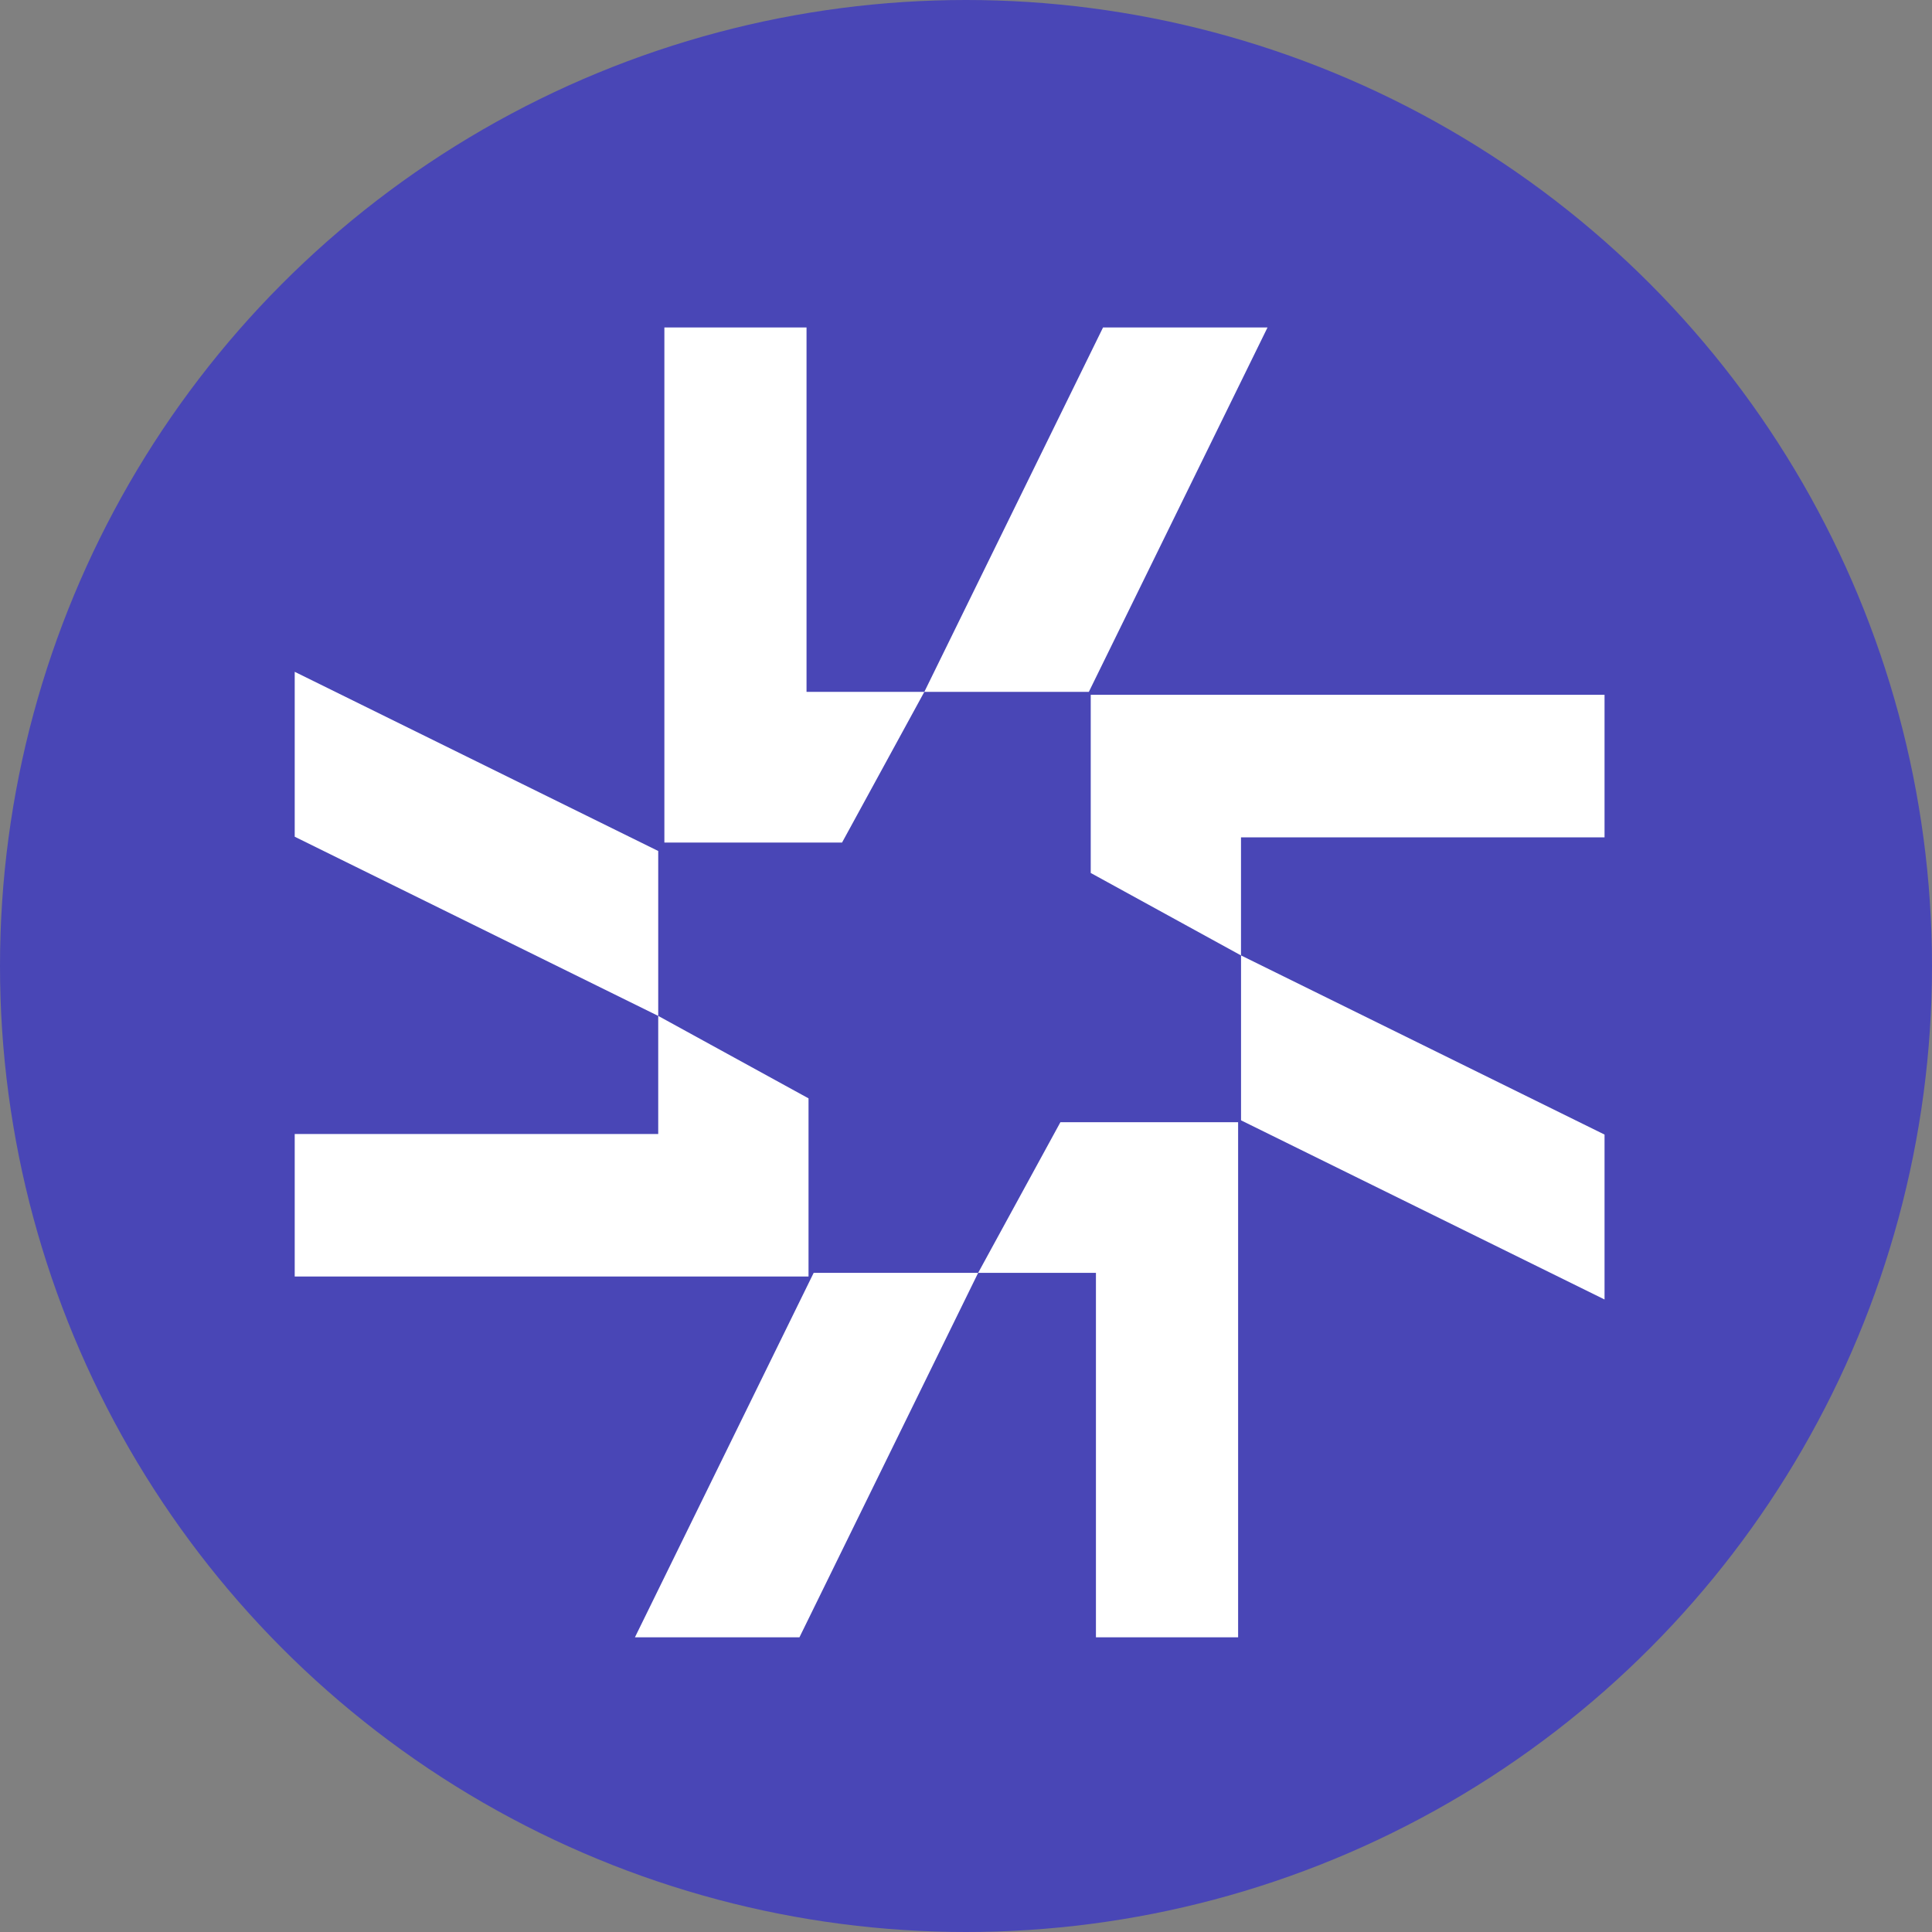 <svg width="59" height="59" viewBox="0 0 59 59" fill="none" xmlns="http://www.w3.org/2000/svg">
<rect x="0" y="0" width="59" height="59" fill="#808080" stroke="none"/>
<circle cx="29.5" cy="29.5" r="29.5" fill="#4946B6"/>
<path fill-rule="evenodd" clip-rule="evenodd" d="M20.289 10H24.63V25.73H20.289V10ZM28.227 21.129L25.715 25.73H24.63V21.129H28.227ZM38.708 10H33.685L28.227 21.129H33.251L38.708 10Z" fill="white"/>
<path fill-rule="evenodd" clip-rule="evenodd" d="M49 21.218L49 25.571L37.898 25.571L37.898 29.177L33.309 26.659L33.309 25.571L33.309 25.571L33.309 21.218L49 21.218ZM49 39.684L49 34.648L37.899 29.177L37.899 34.213L49 39.684Z" fill="white"/>
<path fill-rule="evenodd" clip-rule="evenodd" d="M37.81 50H33.468V34.27H37.81V50ZM29.871 38.871L32.383 34.27H33.468V38.871H29.871ZM19.39 50H24.414L29.871 38.871H24.848L19.39 50Z" fill="white"/>
<path fill-rule="evenodd" clip-rule="evenodd" d="M9 38.982L9 34.63L24.691 34.63L24.691 38.982L9 38.982ZM20.101 31.024L24.691 33.542L24.691 34.63L20.101 34.63L20.101 31.024ZM9 20.516L9 25.552L20.101 31.024L20.101 25.988L9 20.516Z" fill="white"/>
</svg>
